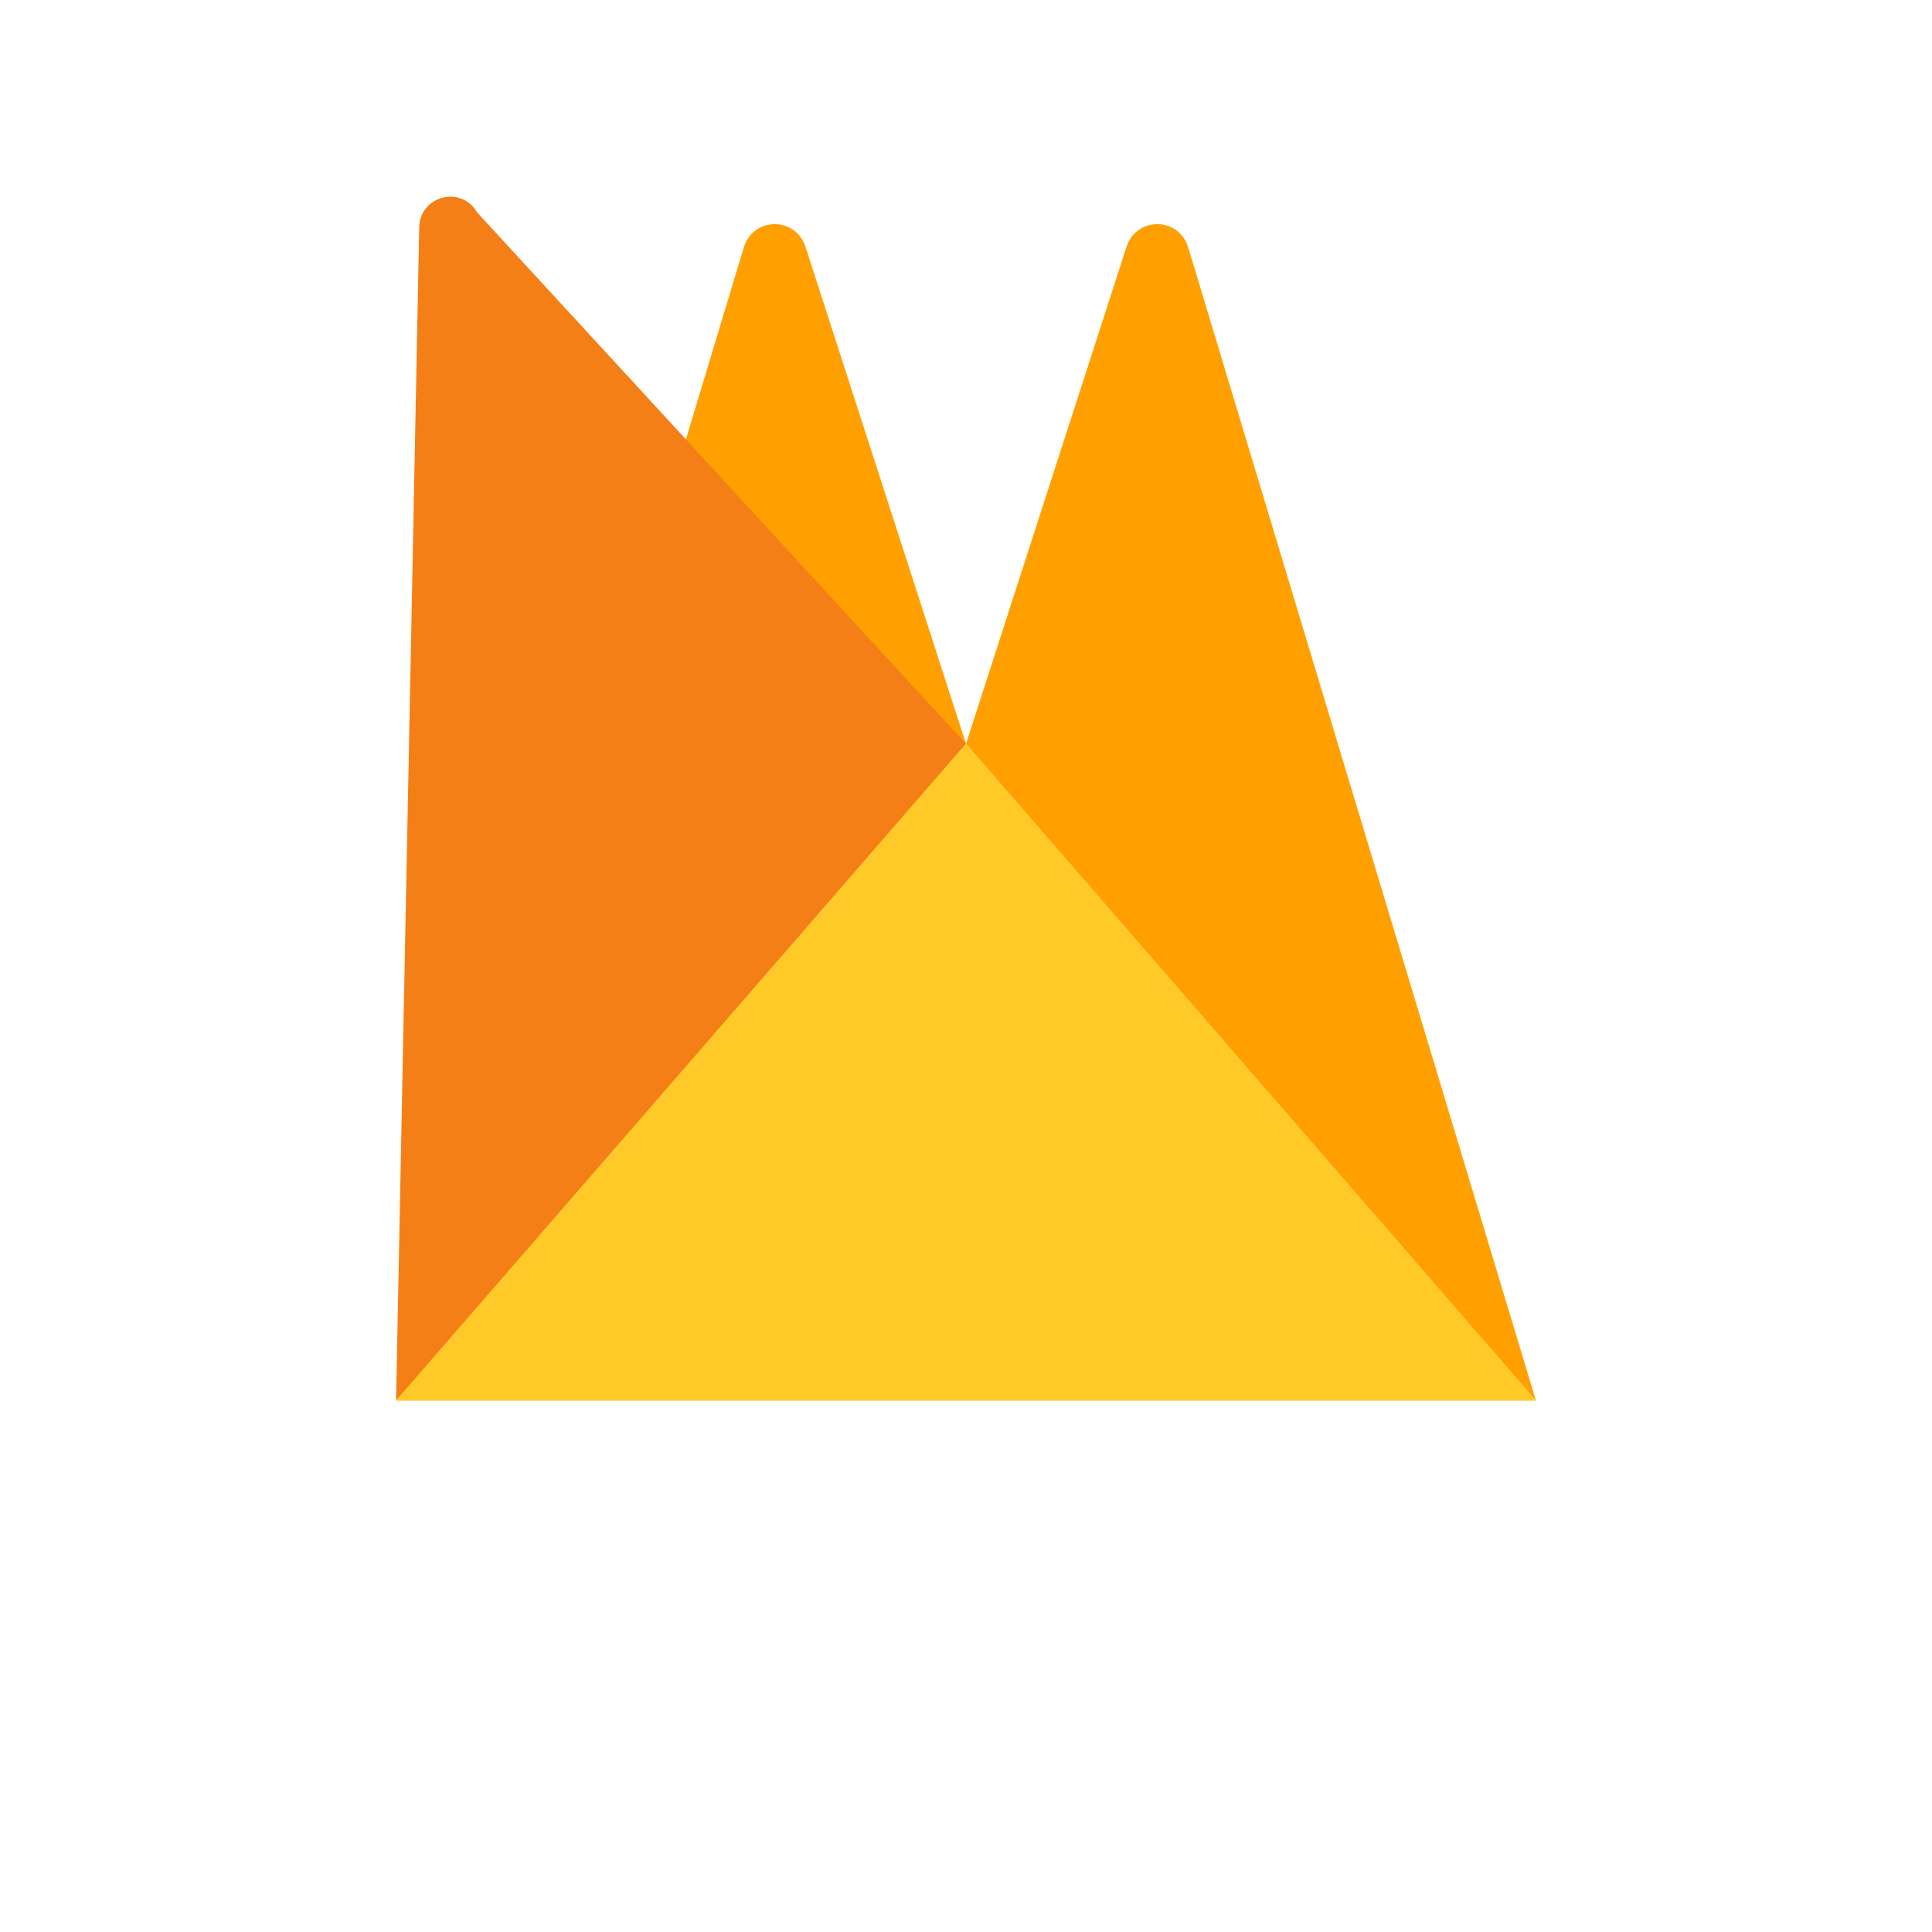 <svg width="100" height="100" viewBox="0 0 100 100" xmlns="http://www.w3.org/2000/svg">
  <path d="M20.5 72.5L38.5 12.8C39 11.2 41.2 11.2 41.7 12.8L50 38.5L20.5 72.5Z" fill="#FFA000"/>
  <path d="M20.5 72.5L21.7 11.7C21.8 10.1 23.9 9.6 24.7 11L50 38.5L20.5 72.5Z" fill="#F57F17"/>
  <path d="M20.5 72.5L50 38.5L79.5 72.5H20.5Z" fill="#FFCA28"/>
  <path d="M50 38.5L58.3 12.8C58.8 11.2 61 11.2 61.5 12.8L79.5 72.5L50 38.5Z" fill="#FFA000"/>
</svg>
